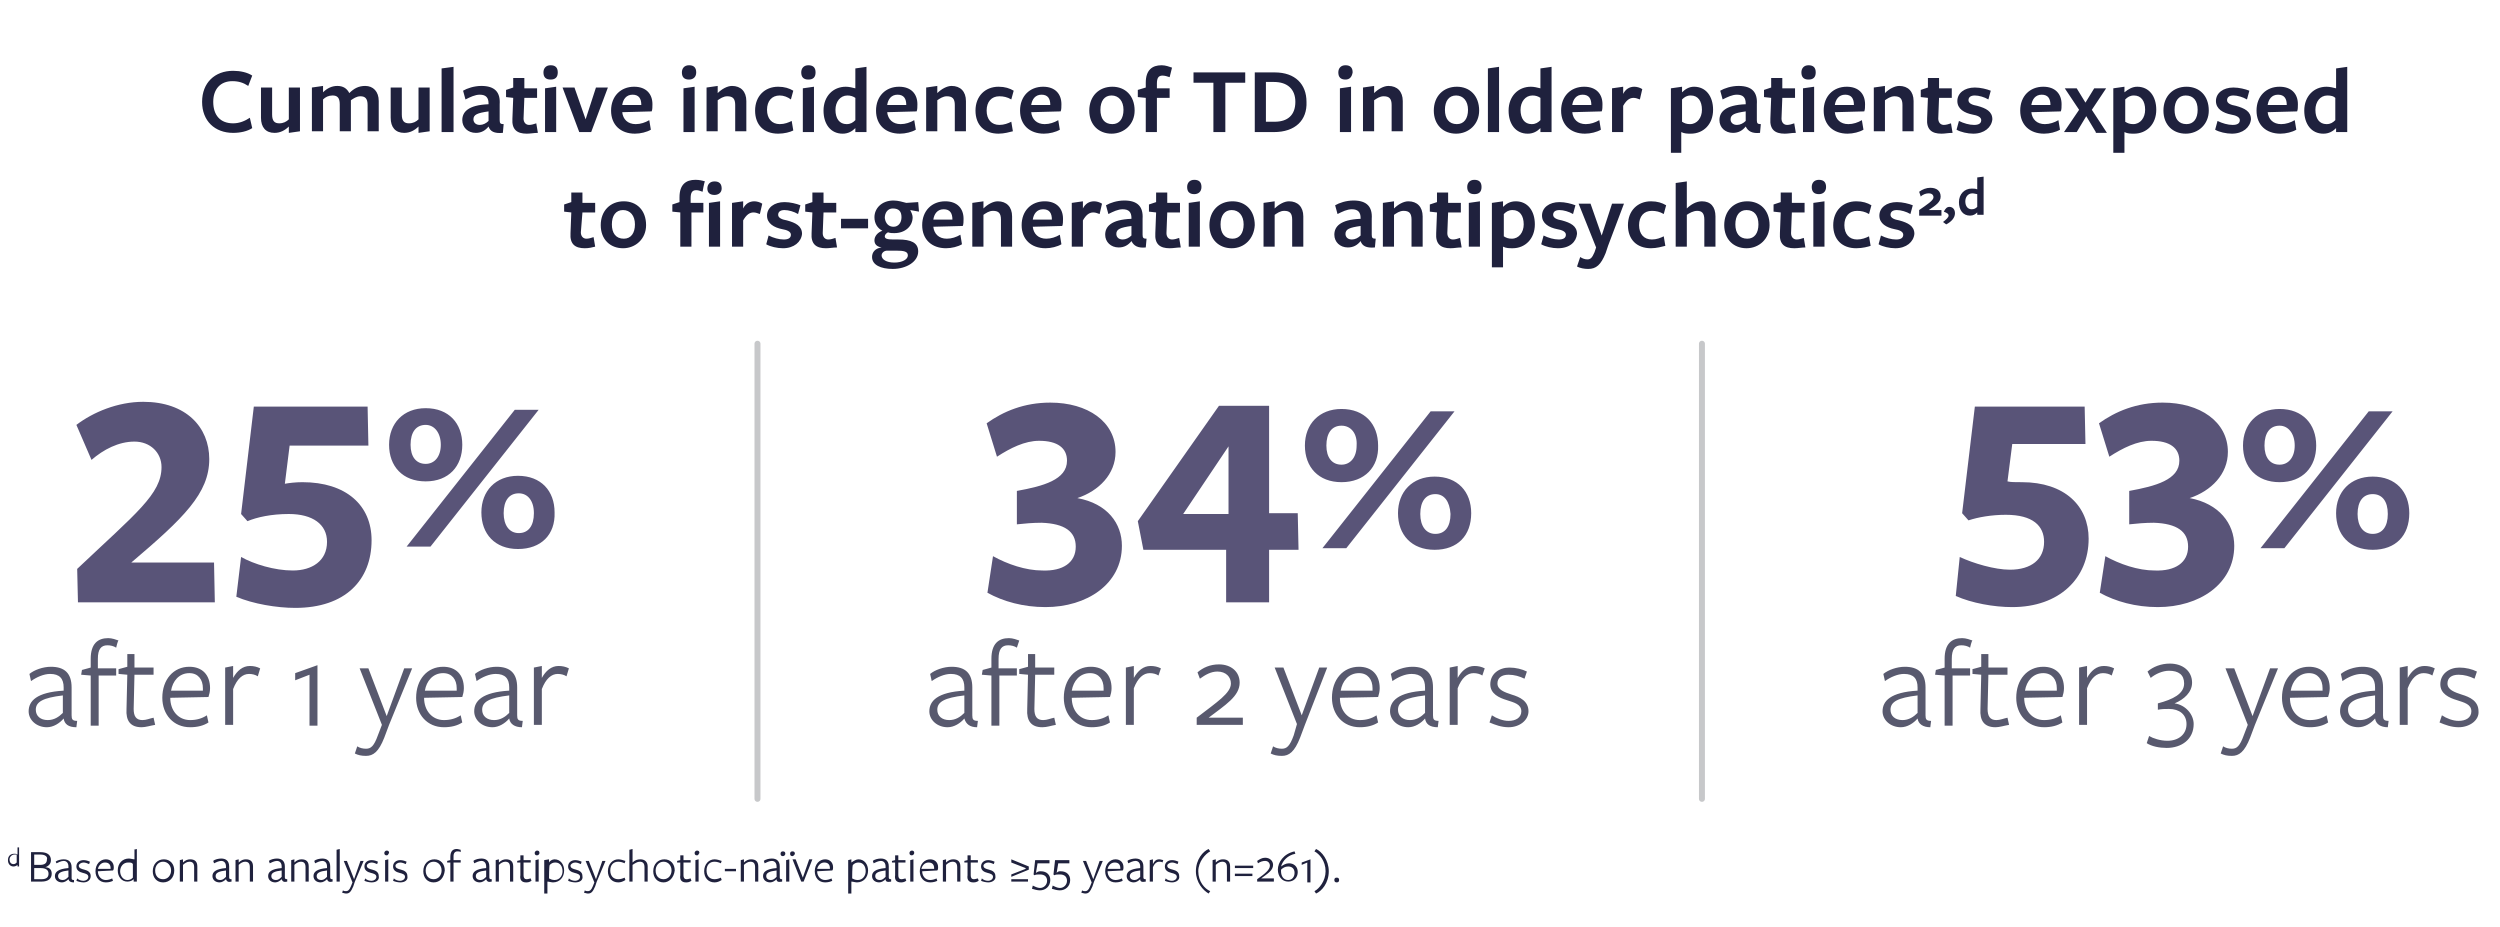 <svg id="Layer_1" xmlns="http://www.w3.org/2000/svg" viewBox="0 0 314.2 116.5"><style>.st0{fill:#58596e}.st1{fill:#595478}.st2{stroke:#c7c8ca;stroke-width:.75;stroke-linecap:round}.st2,.st3{fill:none}.st4{fill:#1f213d}</style><path class="st0" d="M8 90.3c-.5.6-1.3 1.1-2.1 1.1-1.3 0-2.3-.9-2.3-2 0-1.3 1-2.4 4.4-2.6v-.4c0-1.1-.5-1.7-1.7-1.7-.8 0-1.7.4-2.4.9l-.2-.9c.6-.5 1.7-.9 2.7-.9 1.7 0 2.6.8 2.6 2.6v3.5c0 .5.1.7.7.7l-.1.8c-1 0-1.5-.4-1.6-1.1zm-.1-2.9c-2.5.3-3.4.8-3.4 1.8 0 .8.6 1.3 1.5 1.3.8 0 1.4-.4 1.9-.9v-2.2zm6.7-6c-.3-.2-.7-.3-1.1-.3-.8 0-1.2.5-1.2 1.7V84h2.3v.9h-2.2v6.3h-1v-6.3l-1.2-.1.1-.6 1.1-.3v-1.1c0-1.9.9-2.6 2.2-2.6.5 0 1 .2 1.3.3-.1 0-.3.9-.3.9zm3.2 10c-1.4 0-2-.8-1.9-2.3l.1-4.3-1.1-.1v-.6l1.1-.3v-1.6h.9v1.7h2.4v.9h-2.4l-.1 4.3c0 .9.3 1.4 1.1 1.4.5 0 .9-.2 1.4-.3l.2.9c-.6.1-1.2.3-1.7.3zm3.6-3.7c0 1.6 1 2.8 2.5 2.8.8 0 1.5-.2 2.1-.6l.2.9c-.6.4-1.4.6-2.3.6-2.1 0-3.5-1.6-3.5-3.7 0-2.3 1.4-3.9 3.4-3.9 1.6 0 2.6 1 2.6 2.7 0 .4-.1.8-.2 1.1l-4.8.1zm4.1-.9v-.3c0-1.1-.6-1.9-1.7-1.9-1.3 0-2.1 1-2.3 2.2h4zm3.8 4.3h-1v-7.2l1-.2v1.5c.5-.9 1.2-1.5 2.1-1.5.5 0 .9.1 1.3.3l-.3 1c-.3-.2-.7-.3-1.1-.3-.8 0-1.5.6-2 1.9v4.5zm9.6-6.3l-1.8.7v-.9l2.8-1v7.6h-1v-6.4zm10 6.3l-.6 1.6c-.7 1.8-1.4 2.3-2.3 2.3-.6 0-1-.1-1.4-.3l.3-.9c.3.2.7.3 1.1.3.6 0 1-.3 1.5-1.7l.5-1.3-2.8-7.1h1.1l2.3 6 2.2-6h1l-2.9 7.1zm4.4-3.4c0 1.6 1 2.8 2.5 2.8.8 0 1.5-.2 2.1-.6l.2.9c-.6.4-1.4.6-2.3.6-2.1 0-3.5-1.6-3.5-3.7 0-2.3 1.4-3.9 3.4-3.9 1.6 0 2.6 1 2.6 2.7 0 .4-.1.8-.2 1.1l-4.8.1zm4.1-.9v-.3c0-1.1-.6-1.9-1.7-1.9-1.3 0-2.1 1-2.3 2.2h4zm6.6 3.5c-.5.6-1.3 1.1-2.1 1.1-1.3 0-2.3-.9-2.3-2 0-1.3 1-2.4 4.4-2.6v-.4c0-1.1-.5-1.7-1.7-1.7-.8 0-1.7.4-2.4.9l-.2-.9c.6-.5 1.7-.9 2.7-.9 1.7 0 2.6.8 2.6 2.6v3.5c0 .5.1.7.7.7l-.1.8c-.9 0-1.5-.4-1.6-1.1zm0-2.9c-2.5.3-3.4.8-3.4 1.8 0 .8.6 1.3 1.5 1.3.8 0 1.4-.4 1.9-.9v-2.2zm4.1 3.7h-1v-7.2l1-.2v1.5c.5-.9 1.2-1.5 2.1-1.5.5 0 .9.1 1.3.3l-.3 1c-.3-.2-.7-.3-1.1-.3-.8 0-1.5.6-2 1.9v4.5z"/><path class="st1" d="M141 68.6c0 4.8-4.4 7.7-9.6 7.7-2.8 0-5.3-.7-7.3-1.8l.7-4.6c1.8 1 4.1 1.8 6.2 1.8 2.6.1 4.2-1 4.2-3 0-1.9-1.4-2.9-4.3-3-1.1 0-2.2.1-3.1.2v-4.2c3.3-.6 6.3-1.4 6.3-3.8 0-1.6-1.2-2.5-3.5-2.5-1.8 0-3.6.9-5.3 2l-1.3-4.2c2.1-1.5 4.7-2.6 8-2.6 4.7 0 8.2 2.4 8.2 6.2 0 2.8-2.1 4.9-4.8 5.8 3.8.7 5.6 3.2 5.6 6zm18.5.5v6.6h-5.4v-6.6h-10.4l-.7-3.6L153.2 51h6.3v13.5h3.6l.1 4.6h-3.7zm-5.1-13l-5.7 8.5h5.7v-8.5zM168.6 60.6c-2.9 0-4.6-1.9-4.6-4.6s1.8-4.6 4.6-4.6c2.9 0 4.6 1.9 4.6 4.6.1 2.7-1.7 4.6-4.6 4.6zm.6 8.3h-3l13.6-17.2h3l-13.6 17.2zm-.6-15.4c-1.2 0-1.9.9-1.9 2.5 0 1.5.7 2.4 1.9 2.4 1.1 0 1.9-.9 1.9-2.4.1-1.5-.7-2.5-1.9-2.5zm11.7 15.6c-2.9 0-4.6-1.9-4.6-4.6 0-2.7 1.8-4.6 4.6-4.6 2.9 0 4.6 1.9 4.6 4.6 0 2.8-1.7 4.6-4.6 4.6zm.1-7c-1.2 0-1.9.9-1.9 2.5 0 1.5.7 2.5 1.9 2.5s1.9-.9 1.9-2.5c-.1-1.6-.8-2.5-1.9-2.5z"/><path class="st0" d="M121.2 90.3c-.5.6-1.3 1.1-2.1 1.1-1.3 0-2.3-.9-2.3-2 0-1.3 1-2.4 4.4-2.6v-.4c0-1.1-.5-1.7-1.7-1.7-.8 0-1.7.4-2.4.9l-.2-.9c.6-.5 1.7-.9 2.7-.9 1.7 0 2.6.8 2.6 2.6v3.5c0 .5.1.7.7.7l-.1.8c-.9 0-1.4-.4-1.6-1.1zm0-2.9c-2.5.3-3.4.8-3.4 1.8 0 .8.6 1.3 1.5 1.3.8 0 1.4-.4 1.9-.9v-2.2zm6.6-6c-.3-.2-.7-.3-1.1-.3-.8 0-1.2.5-1.2 1.7V84h2.3v.9h-2.2v6.3h-1v-6.3l-1.2-.1.1-.6 1.1-.3v-1.1c0-1.9.9-2.6 2.2-2.6.5 0 1 .2 1.3.3l-.3.9zm3.2 10c-1.4 0-2-.8-1.9-2.3l.1-4.3-1.1-.1v-.6l1.1-.3v-1.6h.9v1.7h2.4v.9h-2.4l-.1 4.3c0 .9.3 1.4 1.1 1.4.5 0 .9-.2 1.4-.3l.2.9c-.6.1-1.1.3-1.7.3zm3.7-3.7c0 1.6 1 2.8 2.5 2.8.8 0 1.5-.2 2.1-.6l.2.9c-.6.4-1.4.6-2.3.6-2.1 0-3.5-1.6-3.5-3.7 0-2.3 1.4-3.9 3.4-3.9 1.6 0 2.6 1 2.6 2.7 0 .4-.1.8-.2 1.1l-4.8.1zm4-.9v-.3c0-1.1-.6-1.9-1.7-1.9-1.3 0-2.1 1-2.3 2.2h4zm3.8 4.3h-1v-7.2l1-.2v1.5c.5-.9 1.2-1.5 2.1-1.5.5 0 .9.1 1.3.3l-.3.9c-.3-.2-.7-.3-1.1-.3-.8 0-1.5.6-2 1.9v4.6zm7.9 0v-.9c2.6-2 4.3-3.1 4.3-4.3 0-.8-.6-1.5-1.7-1.5-.8 0-1.5.4-2.2.9l-.3-.8c.7-.6 1.6-1 2.7-1 1.5 0 2.6.9 2.6 2.3 0 1.7-1.8 2.8-3.9 4.4h4.3v.9h-5.8zm13.6 0l-.6 1.6c-.7 1.8-1.4 2.3-2.3 2.3-.6 0-1-.1-1.4-.3l.3-.9c.3.2.7.3 1.1.3.6 0 1-.3 1.5-1.7l.4-1.4-2.8-7.1h1.1l2.3 6 2.2-6h1l-2.8 7.2zm4.4-3.4c0 1.6 1 2.8 2.5 2.8.8 0 1.5-.2 2.1-.6l.2.9c-.6.4-1.4.6-2.3.6-2.1 0-3.5-1.6-3.5-3.7 0-2.3 1.4-3.9 3.4-3.9 1.6 0 2.6 1 2.6 2.7 0 .4-.1.8-.2 1.1l-4.8.1zm4.1-.9v-.3c0-1.1-.6-1.9-1.7-1.9-1.3 0-2.1 1-2.3 2.2h4zm6.6 3.5c-.5.6-1.3 1.1-2.1 1.1-1.3 0-2.3-.9-2.3-2 0-1.3 1-2.4 4.4-2.6v-.4c0-1.1-.5-1.7-1.7-1.7-.8 0-1.7.4-2.4.9l-.2-.9c.6-.5 1.7-.9 2.7-.9 1.7 0 2.6.8 2.6 2.6v3.5c0 .5.1.7.7.7l-.1.8c-1 0-1.5-.4-1.6-1.1zm0-2.9c-2.5.3-3.4.8-3.4 1.8 0 .8.6 1.3 1.5 1.3.8 0 1.4-.4 1.9-.9v-2.2zm4.1 3.7h-1v-7.2l1-.2v1.5c.5-.9 1.2-1.5 2.1-1.5.5 0 .9.1 1.3.3l-.3.9c-.3-.2-.7-.3-1.1-.3-.8 0-1.5.6-2 1.9v4.6zm6.4.3c-.9 0-1.7-.3-2.4-.6l.3-.9c.6.4 1.4.7 2.1.7.9 0 1.6-.4 1.6-1.2 0-.9-.9-1.1-1.8-1.4-1-.3-2.1-.8-2.1-2 0-1.3 1.1-2.1 2.4-2.1.8 0 1.6.2 2.2.5l-.3.9c-.6-.3-1.3-.5-2-.5-.9 0-1.4.4-1.4 1.1 0 .8.9 1.1 1.8 1.4 1 .3 2.1.8 2.1 2.1 0 1.1-1.1 2-2.5 2z"/><path class="st1" d="M254.1 60.6c5.4 0 8.4 3 8.4 7.1 0 5-3.7 8.6-9.6 8.6-2.3 0-5.1-.5-7.1-1.4l.5-4.9c1.7.8 4.4 1.6 6.3 1.6 2.7 0 4.3-1.3 4.3-3.5 0-2-1.4-3.4-4.8-3.4-1.8 0-3.5.3-4.7.7l-.8-.9 1.6-13.4H262l.1 4.7h-9.2l-.6 4.7c.4.1.9.1 1.8.1zm26.7 8c0 4.8-4.4 7.7-9.6 7.7-2.8 0-5.3-.7-7.3-1.8l.7-4.6c1.8 1 4.1 1.8 6.2 1.8 2.6.1 4.2-1 4.2-3 0-1.9-1.4-2.9-4.3-3-1.1 0-2.2.1-3.1.2v-4.2c3.3-.6 6.3-1.4 6.3-3.8 0-1.6-1.2-2.5-3.5-2.5-1.8 0-3.6.9-5.3 2l-1.3-4.2c2.1-1.5 4.7-2.6 8-2.6 4.7 0 8.2 2.4 8.2 6.2 0 2.8-2.1 4.9-4.8 5.8 3.7.7 5.6 3.2 5.6 6zM286.5 60.6c-2.9 0-4.6-1.9-4.6-4.6s1.8-4.6 4.6-4.6c2.9 0 4.6 1.9 4.6 4.6 0 2.7-1.7 4.6-4.6 4.6zm.6 8.3h-3l13.6-17.2h3l-13.6 17.2zm-.6-15.4c-1.2 0-1.9.9-1.9 2.5 0 1.5.7 2.4 1.9 2.4 1.1 0 1.9-.9 1.9-2.4s-.8-2.5-1.9-2.5zm11.7 15.6c-2.9 0-4.6-1.9-4.6-4.6 0-2.7 1.8-4.6 4.6-4.6 2.9 0 4.6 1.9 4.6 4.6 0 2.8-1.7 4.6-4.6 4.6zm0-7c-1.2 0-1.9.9-1.9 2.5 0 1.5.7 2.5 1.9 2.5s1.9-.9 1.9-2.5-.7-2.5-1.9-2.5z"/><path class="st0" d="M241 90.3c-.5.6-1.3 1.1-2.1 1.1-1.3 0-2.3-.9-2.3-2 0-1.3 1-2.4 4.4-2.6v-.4c0-1.1-.5-1.7-1.7-1.7-.8 0-1.7.4-2.4.9l-.2-.9c.6-.5 1.7-.9 2.7-.9 1.7 0 2.6.8 2.6 2.6v3.5c0 .5.1.7.7.7l-.1.8c-.9 0-1.5-.4-1.6-1.1zm0-2.9c-2.5.3-3.4.8-3.4 1.8 0 .8.6 1.3 1.5 1.3.8 0 1.4-.4 1.9-.9v-2.2zm6.6-6c-.3-.2-.7-.3-1.1-.3-.8 0-1.2.5-1.2 1.7V84h2.3v.9h-2.2v6.3h-1v-6.3l-1.2-.1.1-.6 1.1-.3v-1.1c0-1.9.9-2.6 2.2-2.6.5 0 1 .2 1.3.3-.1 0-.3.9-.3.9zm3.2 10c-1.4 0-2-.8-1.9-2.3l.1-4.3-1.1-.1v-.6l1.1-.3v-1.6h.9v1.7h2.4v.9h-2.4l-.1 4.3c0 .9.3 1.4 1.1 1.4.5 0 .9-.2 1.4-.3l.2.9c-.6.1-1.2.3-1.7.3zm3.6-3.7c0 1.6 1 2.8 2.5 2.8.8 0 1.5-.2 2.1-.6l.2.9c-.6.4-1.4.6-2.3.6-2.1 0-3.5-1.6-3.5-3.7 0-2.3 1.4-3.9 3.4-3.9 1.6 0 2.6 1 2.6 2.7 0 .4-.1.8-.2 1.1l-4.8.1zm4.1-.9v-.3c0-1.1-.6-1.9-1.7-1.9-1.3 0-2.1 1-2.3 2.2h4zm3.8 4.3h-1v-7.2l1-.2v1.5c.5-.9 1.2-1.5 2.1-1.5.5 0 .9.1 1.3.3l-.3.9c-.3-.2-.7-.3-1.1-.3-.8 0-1.5.6-2 1.9v4.6zm13.4-.1c0 1.9-1.5 3-3.4 3-.9 0-1.9-.2-2.5-.6l.3-.9c.5.3 1.4.6 2.3.6 1.4 0 2.4-.8 2.4-2.1 0-1.2-.9-1.9-2.2-1.9-.5 0-.9 0-1.4.1v-.8c1.9-.5 3.3-1.2 3.3-2.5 0-1.1-.7-1.6-1.9-1.6-.8 0-1.7.4-2.3.9l-.4-.8c.7-.6 1.7-1 2.8-1 1.7 0 2.8 1 2.8 2.4 0 1.2-1 2.1-2.2 2.6 1.4.2 2.4 1.4 2.4 2.6zm7.7.1l-.6 1.6c-.7 1.8-1.4 2.3-2.3 2.3-.6 0-1-.1-1.4-.3l.3-.9c.3.2.7.3 1.1.3.6 0 1-.3 1.5-1.7l.5-1.3-2.8-7.1h1.1l2.3 6 2.2-6h1l-2.9 7.1zm4.4-3.4c0 1.6 1 2.8 2.5 2.8.8 0 1.5-.2 2.1-.6l.2.9c-.6.4-1.4.6-2.3.6-2.1 0-3.5-1.6-3.5-3.7 0-2.3 1.4-3.9 3.4-3.9 1.6 0 2.6 1 2.6 2.7 0 .4-.1.8-.2 1.1l-4.8.1zm4.1-.9v-.3c0-1.1-.6-1.9-1.7-1.9-1.3 0-2.1 1-2.3 2.2h4zm6.6 3.5c-.5.6-1.3 1.1-2.1 1.1-1.3 0-2.3-.9-2.3-2 0-1.3 1-2.4 4.4-2.6v-.4c0-1.1-.5-1.7-1.7-1.7-.8 0-1.7.4-2.4.9l-.2-.9c.6-.5 1.7-.9 2.7-.9 1.7 0 2.6.8 2.6 2.6v3.5c0 .5.1.7.7.7l-.1.8c-.9 0-1.5-.4-1.6-1.1zm0-2.9c-2.5.3-3.4.8-3.4 1.8 0 .8.6 1.3 1.5 1.3.8 0 1.4-.4 1.9-.9v-2.2zm4.1 3.7h-1v-7.2l1-.2v1.5c.5-.9 1.2-1.5 2.1-1.5.5 0 .9.1 1.3.3l-.3.9c-.3-.2-.7-.3-1.1-.3-.8 0-1.5.6-2 1.9v4.6zm6.4.3c-.9 0-1.7-.3-2.4-.6l.3-.9c.6.4 1.4.7 2.1.7.9 0 1.6-.4 1.6-1.2 0-.9-.9-1.1-1.8-1.4-1-.3-2.1-.8-2.1-2 0-1.3 1.1-2.1 2.4-2.1.8 0 1.6.2 2.2.5l-.3.9c-.6-.3-1.3-.5-2-.5-.9 0-1.4.4-1.4 1.1 0 .8.9 1.1 1.8 1.4 1 .3 2.1.8 2.1 2.1.1 1.1-1.1 2-2.5 2z"/><path class="st2" d="M213.9 43.2v57.2M95.2 43.2v57.2"/><path class="st1" d="M9.8 75.8l-.1-4.3c7.4-7 10.6-9.4 10.6-12.8 0-1.8-1.4-3.2-3.4-3.2s-3.9 1-5.4 2.3l-1.9-4.4c2.1-1.6 5.2-2.9 8.4-2.9 5.4 0 8.3 3.2 8.3 7.2 0 4.3-3.2 7.4-9.8 13h10.4l.1 5H9.8zM38 60.6c5.5 0 8.7 2.9 8.7 7.3 0 5-3.3 8.5-9.6 8.5-2.3 0-5.3-.5-7.4-1.4l.6-5c1.6.9 4.2 1.7 6.5 1.7 2.4 0 4.3-1.2 4.3-3.6 0-2.2-1.8-3.5-4.8-3.5-2.2 0-4 .4-5.2.9l-.8-.9 1.6-13.5h14.3l.1 4.9h-9.9l-.6 4.8c.5-.1 1.4-.2 2.2-.2zM53.5 60.5c-2.9 0-4.6-1.9-4.6-4.6 0-2.7 1.8-4.6 4.6-4.6 2.9 0 4.6 1.9 4.6 4.6 0 2.7-1.7 4.6-4.6 4.6zm.6 8.2h-3l13.6-17.2h3L54.1 68.7zm-.6-15.3c-1.2 0-1.9.9-1.9 2.5 0 1.5.7 2.4 1.9 2.4 1.1 0 1.9-.9 1.9-2.4s-.8-2.5-1.9-2.5zM65.1 69c-2.9 0-4.6-1.9-4.6-4.6 0-2.7 1.8-4.6 4.6-4.6 2.9 0 4.6 1.9 4.6 4.6.1 2.8-1.7 4.6-4.6 4.6zm.1-7c-1.2 0-1.9.9-1.9 2.5 0 1.5.7 2.5 1.9 2.5s1.9-.9 1.9-2.5-.8-2.5-1.9-2.5z"/><path class="st3" d="M.8 8.4h318.9v34.3H.8z"/><path class="st4" d="M31.2 10.8c-.6-.4-1.2-.6-2-.6-1.5 0-2.4 1-2.4 2.6 0 1.7.9 2.7 2.5 2.7.8 0 1.5-.3 2.1-.7l.3 1.3c-.6.4-1.5.6-2.4.6-2.3 0-3.9-1.5-3.9-3.9s1.6-3.9 3.9-3.9c.9 0 1.8.2 2.4.6l-.5 1.3zM34.2 11v3.4c0 .8.3 1.1.9 1.1.5 0 .9-.2 1.2-.5v-4h1.4v5.5l-1.4.2v-.8c-.5.5-1.1.8-1.8.8-1.1 0-1.7-.7-1.7-1.9V11h1.4zM46.2 16.6v-3.4c0-.8-.3-1.1-.9-1.1-.5 0-.9.3-1.2.5v3.9h-1.4v-3.4c0-.8-.3-1.1-.9-1.1-.5 0-.9.2-1.2.5v4h-1.4V11l1.4-.2v.8c.5-.5 1.1-.8 1.8-.8s1.2.3 1.5.9c.6-.6 1.2-.9 2-.9 1 0 1.7.7 1.7 1.9v3.8h-1.4zM50.5 11v3.4c0 .8.3 1.1.9 1.1.5 0 .9-.2 1.2-.5v-4H54v5.5l-1.4.2v-.8c-.5.5-1.1.8-1.8.8-1.1 0-1.7-.7-1.7-1.9V11h1.4zM55.5 16.6v-8l1.5-.2v8.2h-1.5zM61.4 15.9c-.4.5-.9.8-1.6.8-1 0-1.7-.7-1.7-1.6 0-1 .7-1.9 3.3-2V13c0-.7-.3-1.1-1.1-1.1-.6 0-1.2.3-1.8.6l-.3-1.1c.5-.3 1.4-.6 2.3-.6 1.7 0 2.4.8 2.3 2.3v2c0 .4.1.5.5.5l-.1 1.1c-1.1.1-1.6-.2-1.8-.8zm0-1.9c-1.4.2-1.9.4-1.9 1 0 .4.3.7.8.7.4 0 .8-.2 1.1-.5V14zM66.2 16.8c-1.2 0-1.9-.5-1.8-1.9l.1-2.6-.9-.1v-.9l.9-.3V9.8h1.4v1.3h1.6v1.2h-1.6l-.1 2.6c0 .5.3.8.7.8.3 0 .6-.1.9-.2l.2 1.2c-.5 0-.9.1-1.4.1zM69.2 10c-.6 0-.9-.3-.9-.9 0-.5.3-.9.9-.9.6 0 .9.3.9.9 0 .6-.3.9-.9.9zm-.7 6.6v-5.5l1.4-.2v5.7h-1.4zM74.3 16.6h-1.5L70.7 11h1.5l1.4 4 1.3-4h1.5l-2.1 5.6zM78.2 14.1c.1.9.7 1.5 1.7 1.5.6 0 1.2-.2 1.7-.5l.2 1.2c-.5.3-1.3.5-2 .5-1.8 0-3-1.1-3-2.9 0-1.8 1.2-3 2.9-3 1.5 0 2.3.9 2.3 2.2 0 .3 0 .7-.1.9-.1 0-3.7.1-3.7.1zm2.4-.9c0-.8-.3-1.3-1.1-1.3s-1.2.6-1.3 1.3h2.4zM86.6 10c-.6 0-.9-.3-.9-.9 0-.5.3-.9.9-.9.6 0 .9.3.9.9 0 .6-.4.9-.9.9zm-.7 6.6v-5.5l1.4-.2v5.7h-1.4zM92.4 16.6v-3.4c0-.8-.3-1.1-1-1.1-.5 0-.9.3-1.2.5v3.9h-1.4V11l1.4-.2v.9c.5-.5 1.2-.9 1.8-.9 1.1 0 1.8.7 1.8 1.9v3.8h-1.4zM97.8 16.8c-1.8 0-2.9-1.1-2.9-2.9 0-1.8 1.2-3 2.9-3 .8 0 1.4.2 1.9.5l-.3 1.1c-.4-.3-.9-.5-1.4-.5-1 0-1.6.7-1.6 1.8s.6 1.8 1.6 1.8c.6 0 1.1-.2 1.5-.4l.2 1.2c-.4.2-1.1.4-1.9.4zM101.6 10c-.6 0-.9-.3-.9-.9 0-.5.3-.9.9-.9.6 0 .9.3.9.9 0 .6-.3.9-.9.9zm-.7 6.6v-5.5l1.4-.2v5.7h-1.4zM107.5 8.6l1.4-.2v8.2h-1.4v-.5c-.4.4-.9.7-1.6.7-1.5 0-2.4-1.2-2.4-2.9 0-1.8 1.2-3 2.8-3 .4 0 .8.1 1.2.2V8.6zm-1 3.4c-.9 0-1.5.8-1.5 1.8 0 1.1.5 1.8 1.4 1.8.5 0 .8-.2 1.1-.5v-2.8c-.3-.2-.6-.3-1-.3zM111.5 14.1c.1.9.7 1.5 1.7 1.5.6 0 1.2-.2 1.7-.5l.2 1.2c-.5.3-1.3.5-2 .5-1.8 0-3-1.1-3-2.9 0-1.8 1.2-3 2.9-3 1.5 0 2.3.9 2.3 2.2 0 .3 0 .7-.1.9-.1 0-3.7.1-3.7.1zm2.4-.9c0-.8-.3-1.3-1.1-1.3s-1.2.6-1.3 1.3h2.4zM120 16.6v-3.4c0-.8-.3-1.1-1-1.1-.5 0-.9.3-1.2.5v3.9h-1.4V11l1.4-.2v.9c.5-.5 1.2-.9 1.8-.9 1.1 0 1.8.7 1.8 1.9v3.8H120zM125.5 16.8c-1.8 0-2.9-1.1-2.9-2.9 0-1.8 1.2-3 2.9-3 .8 0 1.4.2 1.9.5l-.3 1.1c-.5-.3-1-.4-1.5-.4-1 0-1.6.7-1.6 1.8s.6 1.8 1.6 1.8c.6 0 1.1-.2 1.5-.4l.2 1.2c-.4.1-1.1.3-1.8.3zM129.6 14.1c.1.9.7 1.5 1.7 1.5.6 0 1.2-.2 1.7-.5l.2 1.2c-.5.3-1.3.5-2 .5-1.8 0-3-1.1-3-2.9 0-1.8 1.2-3 2.9-3 1.5 0 2.3.9 2.3 2.2 0 .3 0 .7-.1.9-.1 0-3.7.1-3.7.1zm2.4-.9c0-.8-.3-1.3-1.1-1.3s-1.2.6-1.3 1.3h2.4zM139.7 16.8c-1.6 0-2.8-1.1-2.8-2.9 0-1.8 1.2-3 2.9-3 1.6 0 2.8 1.1 2.8 3 0 1.7-1.3 2.9-2.9 2.9zm0-4.8c-.9 0-1.4.7-1.4 1.8s.5 1.8 1.5 1.8c.9 0 1.4-.7 1.4-1.8s-.6-1.8-1.5-1.8zM147 9.7c-.3-.1-.6-.2-.9-.2-.5 0-.7.3-.7 1v.6h1.6v1.2h-1.6v4.3H144v-4.3l-1-.1v-.9l1-.3v-.6c0-1.6.8-2.2 2-2.2.5 0 1 .2 1.3.3l-.3 1.2zM154 10.4v6.2h-1.5v-6.2H150V9.1h6.5v1.3H154zM160.1 16.6h-2.4V9.1h2.5c2.6 0 4 1.5 4 3.7.1 2.3-1.4 3.8-4.1 3.8zm0-6.3h-1v5h1.1c1.6 0 2.6-.8 2.6-2.5 0-1.6-1-2.5-2.7-2.5zM169.1 10c-.6 0-.9-.3-.9-.9 0-.5.3-.9.9-.9.6 0 .9.3.9.9-.1.6-.4.9-.9.9zm-.7 6.6v-5.5l1.4-.2v5.7h-1.4zM174.9 16.6v-3.4c0-.8-.3-1.1-1-1.1-.5 0-.9.3-1.2.5v3.9h-1.4V11l1.4-.2v.9c.5-.5 1.2-.9 1.8-.9 1.1 0 1.8.7 1.8 1.9v3.8h-1.4zM183 16.8c-1.6 0-2.8-1.1-2.8-2.9 0-1.8 1.2-3 2.9-3 1.6 0 2.8 1.1 2.8 3 0 1.7-1.3 2.9-2.9 2.9zm0-4.8c-.9 0-1.4.7-1.4 1.8s.5 1.8 1.5 1.8c.9 0 1.4-.7 1.4-1.8s-.6-1.8-1.5-1.8zM187 16.6v-8l1.4-.2v8.2H187zM193.6 8.6l1.4-.2v8.2h-1.4v-.5c-.4.4-.9.7-1.6.7-1.5 0-2.4-1.2-2.4-2.9 0-1.8 1.2-3 2.8-3 .4 0 .8.1 1.2.2V8.6zm-1 3.4c-.9 0-1.5.8-1.5 1.8 0 1.1.5 1.8 1.4 1.8.5 0 .8-.2 1.1-.5v-2.8c-.3-.2-.6-.3-1-.3zM197.6 14.1c.1.9.7 1.5 1.7 1.5.6 0 1.2-.2 1.7-.5l.2 1.2c-.5.3-1.3.5-2 .5-1.8 0-3-1.1-3-2.9 0-1.8 1.2-3 2.9-3 1.5 0 2.3.9 2.3 2.2 0 .3 0 .7-.1.9-.1 0-3.7.1-3.7.1zm2.4-.9c0-.8-.3-1.3-1.1-1.3s-1.2.6-1.3 1.3h2.4zM204 16.6h-1.4v-5.5l1.4-.2v.9c.3-.6.8-.9 1.4-.9.3 0 .7.1 1 .3l-.3 1.3c-.3-.1-.5-.2-.8-.2-.5 0-.9.3-1.3 1v3.3zM212.9 10.9c1.5 0 2.4 1.2 2.4 2.9 0 1.8-1.2 3-2.8 3-.4 0-.8 0-1.2-.2v2.6H210v-8.1l1.4-.2v.7c.4-.4.9-.7 1.5-.7zm-1.5 4.4c.3.2.6.3 1 .3.9 0 1.5-.8 1.5-1.8 0-1.1-.5-1.8-1.4-1.8-.5 0-.8.2-1.1.5v2.8zM219.4 15.9c-.4.5-.9.8-1.6.8-1 0-1.7-.7-1.7-1.6 0-1 .7-1.9 3.3-2V13c0-.7-.3-1.1-1.1-1.1-.6 0-1.2.3-1.8.6l-.3-1.1c.5-.3 1.4-.6 2.3-.6 1.7 0 2.4.8 2.3 2.3v2c0 .4.1.5.5.5l-.1 1.1c-1 .1-1.5-.2-1.8-.8zm0-1.9c-1.4.2-1.9.4-1.9 1 0 .4.3.7.8.7.4 0 .8-.2 1.1-.5V14zM224.3 16.8c-1.2 0-1.9-.5-1.8-1.9l.1-2.6-.9-.1v-.9l.9-.3V9.8h1.4v1.3h1.6v1.2H224l-.1 2.6c0 .5.3.8.7.8.3 0 .6-.1.9-.2l.2 1.2c-.6 0-.9.1-1.4.1zM227.3 10c-.6 0-.9-.3-.9-.9 0-.5.3-.9.9-.9.6 0 .9.3.9.9 0 .6-.3.9-.9.9zm-.7 6.6v-5.5l1.4-.2v5.7h-1.4zM230.6 14.1c.1.9.7 1.5 1.7 1.5.6 0 1.2-.2 1.7-.5l.2 1.2c-.5.3-1.3.5-2 .5-1.8 0-3-1.1-3-2.9 0-1.8 1.2-3 2.9-3 1.5 0 2.3.9 2.3 2.2 0 .3 0 .7-.1.9-.1 0-3.7.1-3.7.1zm2.4-.9c0-.8-.3-1.3-1.1-1.3s-1.2.6-1.3 1.3h2.4zM239.1 16.6v-3.4c0-.8-.3-1.1-1-1.1-.5 0-.9.3-1.2.5v3.9h-1.4V11l1.4-.2v.9c.5-.5 1.2-.9 1.8-.9 1.1 0 1.8.7 1.8 1.9v3.8h-1.4zM244 16.8c-1.2 0-1.9-.5-1.8-1.9l.1-2.6-.9-.1v-.9l.9-.3V9.8h1.4v1.3h1.6v1.2h-1.6l-.1 2.6c0 .5.3.8.7.8.3 0 .6-.1.9-.2l.2 1.2c-.6 0-.9.1-1.4.1zM248 16.8c-.7 0-1.6-.2-2.1-.5l.3-1.1c.6.3 1.3.5 1.9.5.6 0 .9-.2.9-.6 0-.4-.5-.6-1.1-.7-1-.2-1.9-.7-1.9-1.7s.9-1.7 2.2-1.7c.7 0 1.5.2 2 .4l-.3 1.1c-.5-.3-1.2-.5-1.7-.5s-.8.2-.8.6c0 .4.5.6 1.1.7 1.1.3 1.9.7 1.9 1.7-.1 1-1 1.8-2.4 1.8zM255.3 14.1c.1.9.7 1.5 1.7 1.5.6 0 1.2-.2 1.7-.5l.2 1.2c-.5.3-1.3.5-2 .5-1.8 0-3-1.1-3-2.9 0-1.8 1.2-3 2.9-3 1.5 0 2.3.9 2.3 2.2 0 .3 0 .7-.1.9-.1 0-3.7.1-3.7.1zm2.4-.9c0-.8-.3-1.3-1.1-1.3s-1.2.6-1.3 1.3h2.4zM263.4 16.6l-1.2-2-1.2 2h-1.6l1.9-2.8-1.8-2.7h1.5l1.1 1.8 1.1-1.8h1.5l-1.8 2.7 1.9 2.9h-1.4zM268.6 10.9c1.5 0 2.4 1.2 2.4 2.9 0 1.8-1.2 3-2.8 3-.4 0-.8 0-1.2-.2v2.6h-1.4v-8.1l1.4-.2v.7c.5-.4 1-.7 1.6-.7zm-1.5 4.4c.3.2.6.3 1 .3.9 0 1.5-.8 1.5-1.8 0-1.1-.5-1.8-1.4-1.8-.5 0-.8.2-1.1.5v2.8zM274.7 16.8c-1.6 0-2.8-1.1-2.8-2.9 0-1.8 1.2-3 2.9-3 1.6 0 2.8 1.1 2.8 3 0 1.7-1.3 2.9-2.9 2.9zm0-4.8c-.9 0-1.4.7-1.4 1.8s.5 1.8 1.5 1.8c.9 0 1.4-.7 1.4-1.8s-.5-1.8-1.5-1.8zM280.5 16.8c-.7 0-1.6-.2-2.1-.5l.3-1.1c.6.3 1.3.5 1.9.5.6 0 .9-.2.9-.6 0-.4-.5-.6-1.1-.7-1-.2-1.9-.7-1.9-1.7s.9-1.7 2.2-1.7c.7 0 1.5.2 2 .4l-.3 1.1c-.5-.3-1.2-.5-1.7-.5s-.8.2-.8.6c0 .4.5.6 1.1.7 1.1.3 1.9.7 1.9 1.7-.1 1-1 1.8-2.4 1.8zM285 14.1c.1.9.7 1.5 1.7 1.5.6 0 1.2-.2 1.7-.5l.2 1.2c-.5.3-1.3.5-2 .5-1.8 0-3-1.1-3-2.9 0-1.8 1.2-3 2.9-3 1.5 0 2.3.9 2.3 2.2 0 .3 0 .7-.1.9-.1 0-3.7.1-3.7.1zm2.4-.9c0-.8-.3-1.3-1.1-1.3s-1.2.6-1.3 1.3h2.4zM293.6 8.6l1.4-.2v8.2h-1.4v-.5c-.4.4-.9.7-1.6.7-1.5 0-2.4-1.2-2.4-2.9 0-1.8 1.2-3 2.8-3 .4 0 .8.1 1.2.2V8.6zm-1.1 3.4c-.9 0-1.5.8-1.5 1.8 0 1.1.5 1.8 1.4 1.8.5 0 .8-.2 1.1-.5v-2.8c-.2-.2-.5-.3-1-.3zM73.5 31.2c-1.2 0-1.9-.5-1.8-1.9l.1-2.6-.9-.1v-.9l.9-.3v-1.2h1.4v1.3h1.6v1.2h-1.6l-.2 2.5c0 .5.3.8.7.8.3 0 .6-.1.9-.2l.2 1.2c-.4.1-.8.2-1.3.2zM78.3 31.2c-1.6 0-2.8-1.1-2.8-2.9 0-1.8 1.2-3 2.9-3 1.6 0 2.8 1.1 2.8 3 0 1.7-1.3 2.9-2.9 2.9zm0-4.8c-.9 0-1.4.7-1.4 1.8s.5 1.8 1.5 1.8c.9 0 1.4-.7 1.4-1.8s-.6-1.8-1.5-1.8zM88.3 24.1c-.3-.1-.5-.2-.8-.2-.5 0-.7.3-.7 1v.6h1.6v1.2h-1.5V31h-1.4v-4.3l-1-.1v-.9l.9-.3v-.6c0-1.6.8-2.2 2-2.2.5 0 .9.1 1.2.2-.1.1-.3 1.3-.3 1.3zm1.5.4c-.6 0-.9-.3-.9-.8s.3-.9.9-.9.9.3.9.9c0 .5-.4.8-.9.8zm-.7 6.5v-5.5l1.4-.2V31h-1.4zM93.4 31H92v-5.5l1.4-.2v.9c.3-.6.8-.9 1.4-.9.3 0 .7.1 1 .3l-.3 1.3c-.3-.1-.5-.2-.8-.2-.5 0-.9.3-1.3 1V31zM98.4 31.2c-.7 0-1.6-.2-2.1-.5l.3-1.1c.6.3 1.3.5 1.9.5.6 0 .9-.2.9-.6 0-.4-.5-.6-1.1-.7-1-.2-1.9-.7-1.9-1.7s.9-1.7 2.2-1.7c.7 0 1.5.2 2 .4l-.3 1.1c-.5-.3-1.2-.5-1.7-.5s-.8.2-.8.6c0 .4.5.6 1.1.7 1.1.3 1.9.7 1.9 1.7-.1 1-1 1.8-2.4 1.8zM103.8 31.2c-1.2 0-1.9-.5-1.8-1.9l.1-2.6-.9-.1v-.9l.9-.3v-1.2h1.4v1.3h1.6v1.2h-1.6l-.1 2.6c0 .5.3.8.7.8.3 0 .6-.1.9-.2l.2 1.2c-.5 0-.9.1-1.4.1zM105.7 28.7v-1.2h3.4v1.2h-3.4zM109.9 30.2c0-.5.4-1 1-1.2-.6-.3-1-.9-1-1.7 0-1.1.9-2.1 2.4-2.1.6 0 1.2.2 1.6.3l1.5-.1.1 1.2-1.1-.2c.1.2.3.6.3.9 0 1.1-.9 2-2.3 2-.3 0-.5 0-.8-.1-.2.1-.4.3-.4.5 0 .3.3.4 1.1.4h.6c1.6 0 2.5.4 2.5 1.5 0 1.3-1.5 2.2-3.2 2.2-1.5 0-2.6-.5-2.6-1.5 0-.6.4-1.1 1.2-1.2-.6-.1-.9-.4-.9-.9zm.9 1.9c0 .5.6.9 1.6.9s1.7-.4 1.7-.9-.5-.6-1.5-.6h-1.1c-.4 0-.7.3-.7.6zm1.5-3.6c.6 0 1-.5 1-1.2s-.3-1.1-1.1-1.1c-.6 0-1 .5-1 1.2.1.7.5 1.1 1.1 1.1zM117.3 28.5c.1.9.7 1.5 1.7 1.5.6 0 1.2-.2 1.7-.5l.2 1.2c-.5.3-1.3.5-2 .5-1.8 0-3-1.1-3-2.9 0-1.8 1.2-3 2.9-3 1.5 0 2.3.9 2.3 2.2 0 .3 0 .7-.1.9-.1 0-3.7.1-3.7.1zm2.4-.9c0-.8-.3-1.3-1.1-1.3s-1.2.6-1.3 1.3h2.4zM125.8 31v-3.4c0-.8-.3-1.1-1-1.1-.5 0-.9.3-1.2.5v4h-1.4v-5.5l1.4-.2v.9c.5-.5 1.2-.9 1.8-.9 1.1 0 1.8.7 1.8 1.9V31h-1.4zM129.8 28.5c.1.9.7 1.5 1.7 1.5.6 0 1.2-.2 1.7-.5l.2 1.2c-.5.3-1.3.5-2 .5-1.8 0-3-1.1-3-2.9 0-1.8 1.2-3 2.9-3 1.5 0 2.3.9 2.3 2.2 0 .3 0 .7-.1.9-.1 0-3.7.1-3.7.1zm2.4-.9c0-.8-.3-1.3-1.1-1.3s-1.2.6-1.3 1.3h2.4zM136.1 31h-1.4v-5.5l1.4-.2v.9c.3-.6.8-.9 1.4-.9.3 0 .7.1 1 .3l-.3 1.3c-.3-.1-.5-.2-.8-.2-.5 0-.9.3-1.3 1V31zM142.2 30.3c-.4.5-.9.8-1.6.8-1 0-1.7-.7-1.7-1.6 0-1 .7-1.9 3.3-2v-.1c0-.7-.3-1.1-1.1-1.1-.6 0-1.2.3-1.8.6l-.3-1.1c.5-.3 1.4-.6 2.3-.6 1.7 0 2.4.8 2.3 2.3v2c0 .4.1.5.5.5l-.1 1.1c-1 .1-1.5-.2-1.8-.8zm0-1.9c-1.4.2-1.9.4-1.9 1 0 .4.3.7.8.7.4 0 .8-.2 1.1-.5v-1.2zM147 31.2c-1.2 0-1.9-.5-1.8-1.9l.1-2.6-.9-.1v-.9l.9-.3v-1.2h1.4v1.3h1.6v1.2h-1.6l-.1 2.6c0 .5.3.8.7.8.3 0 .6-.1.9-.2l.2 1.2c-.5 0-.9.1-1.4.1zM150.1 24.4c-.6 0-.9-.3-.9-.9 0-.5.3-.9.9-.9.6 0 .9.3.9.9 0 .6-.4.9-.9.9zm-.7 6.6v-5.5l1.4-.2V31h-1.4zM154.8 31.2c-1.6 0-2.8-1.1-2.8-2.9 0-1.8 1.2-3 2.9-3 1.6 0 2.8 1.1 2.8 3-.1 1.7-1.3 2.9-2.9 2.9zm0-4.8c-.9 0-1.4.7-1.4 1.8s.5 1.8 1.5 1.8c.9 0 1.4-.7 1.4-1.8s-.6-1.8-1.5-1.8zM162.4 31v-3.4c0-.8-.3-1.1-1-1.1-.5 0-.9.3-1.2.5v4h-1.4v-5.5l1.4-.2v.9c.5-.5 1.2-.9 1.8-.9 1.1 0 1.8.7 1.8 1.9V31h-1.4zM171 30.3c-.4.5-.9.8-1.6.8-1 0-1.7-.7-1.7-1.6 0-1 .7-1.9 3.3-2v-.1c0-.7-.3-1.1-1.1-1.1-.6 0-1.2.3-1.8.6l-.3-1.1c.5-.3 1.4-.6 2.3-.6 1.7 0 2.4.8 2.3 2.3v2c0 .4.1.5.5.5l-.1 1.1c-1.1.1-1.6-.2-1.8-.8zm0-1.9c-1.4.2-1.9.4-1.9 1 0 .4.3.7.8.7.4 0 .8-.2 1.1-.5v-1.2zM177.4 31v-3.4c0-.8-.3-1.1-1-1.1-.5 0-.9.3-1.2.5v4h-1.4v-5.5l1.4-.2v.9c.5-.5 1.2-.9 1.8-.9 1.1 0 1.8.7 1.8 1.9V31h-1.4zM182.3 31.2c-1.2 0-1.9-.5-1.8-1.9l.1-2.6-.9-.1v-.9l.9-.3v-1.2h1.4v1.3h1.6v1.2H182l-.1 2.6c0 .5.3.8.7.8.3 0 .6-.1.9-.2l.2 1.2c-.6 0-.9.1-1.4.1zM185.3 24.4c-.6 0-.9-.3-.9-.9 0-.5.3-.9.9-.9.6 0 .9.3.9.9 0 .6-.3.9-.9.9zm-.7 6.6v-5.5l1.4-.2V31h-1.4zM190.5 25.3c1.5 0 2.4 1.2 2.4 2.9 0 1.8-1.2 3-2.8 3-.4 0-.8 0-1.2-.2v2.6h-1.4v-8.1l1.4-.2v.7c.4-.4.9-.7 1.6-.7zm-1.5 4.4c.3.2.6.3 1 .3.9 0 1.5-.8 1.5-1.8 0-1.1-.5-1.8-1.4-1.8-.5 0-.8.2-1.1.5v2.8zM195.8 31.2c-.7 0-1.6-.2-2.1-.5l.3-1.1c.6.3 1.3.5 1.9.5.6 0 .9-.2.9-.6 0-.4-.5-.6-1.1-.7-1-.2-1.9-.7-1.9-1.7s.9-1.7 2.2-1.7c.7 0 1.5.2 2 .4l-.3 1.1c-.5-.3-1.2-.5-1.7-.5s-.8.2-.8.6c0 .4.5.6 1.1.7 1.1.3 1.9.7 1.9 1.7-.1 1-.9 1.8-2.4 1.8zM202.1 30.9l-.3.9c-.6 1.5-1.2 2-2.2 2-.5 0-1-.1-1.4-.3l.4-1.2c.3.2.6.3.9.3.4 0 .6-.2.9-.9l.2-.6-2.2-5.5h1.5l1.4 4 1.3-4h1.5l-2 5.3zM207.5 31.2c-1.8 0-2.9-1.1-2.9-2.9 0-1.8 1.2-3 2.9-3 .8 0 1.4.2 1.9.5l-.3 1.1c-.5-.3-1-.4-1.5-.4-1 0-1.6.7-1.6 1.8s.6 1.8 1.6 1.8c.6 0 1.1-.2 1.5-.4l.2 1.2c-.4.1-1.1.3-1.8.3zM214.2 31v-3.4c0-.8-.3-1.1-.9-1.1-.5 0-1 .3-1.3.5v4h-1.4v-8l1.4-.2v3.4c.5-.5 1.2-.9 1.9-.9 1.1 0 1.7.7 1.7 1.9V31h-1.4zM219.5 31.2c-1.6 0-2.8-1.1-2.8-2.9 0-1.8 1.2-3 2.9-3 1.6 0 2.8 1.1 2.8 3 0 1.7-1.3 2.9-2.9 2.9zm0-4.8c-.9 0-1.4.7-1.4 1.8s.5 1.8 1.5 1.8c.9 0 1.4-.7 1.4-1.8s-.5-1.8-1.5-1.8zM225.5 31.2c-1.2 0-1.9-.5-1.8-1.9l.1-2.6-.9-.1v-.9l.9-.3v-1.2h1.4v1.3h1.6v1.2h-1.6l-.1 2.6c0 .5.3.8.7.8.3 0 .6-.1.9-.2l.2 1.2c-.5 0-.9.1-1.4.1zM228.6 24.4c-.6 0-.9-.3-.9-.9 0-.5.3-.9.9-.9.6 0 .9.3.9.9 0 .6-.4.9-.9.9zm-.7 6.6v-5.5l1.4-.2V31h-1.4zM233.3 31.2c-1.8 0-2.9-1.1-2.9-2.9 0-1.8 1.2-3 2.9-3 .8 0 1.4.2 1.9.5l-.3 1.1c-.5-.3-1-.4-1.5-.4-1 0-1.6.7-1.6 1.8s.6 1.8 1.6 1.8c.6 0 1.1-.2 1.5-.4l.2 1.2c-.3.1-1 .3-1.8.3zM238.2 31.2c-.7 0-1.6-.2-2.1-.5l.3-1.1c.6.3 1.3.5 1.9.5.6 0 .9-.2.9-.6 0-.4-.5-.6-1.1-.7-1-.2-1.9-.7-1.9-1.7s.9-1.7 2.2-1.7c.7 0 1.5.2 2 .4l-.3 1.1c-.5-.3-1.2-.5-1.7-.5s-.8.2-.8.6c0 .4.5.6 1.1.7 1.1.3 1.9.7 1.9 1.7-.1 1-1 1.8-2.4 1.8zM241.2 27v-.6c1-.7 1.8-1.2 1.8-1.6 0-.3-.2-.5-.6-.5-.3 0-.7.1-1 .4l-.2-.6c.4-.3.9-.5 1.4-.5.8 0 1.3.4 1.3 1.1 0 .7-.6 1.1-1.5 1.7h1.6v.7h-2.8zM245 26c.4 0 .7.3.7.8 0 .6-.5 1.1-1.1 1.4l-.4-.3c.4-.3.7-.6.7-.8 0-.2-.1-.3-.6-.5.2-.4.4-.6.7-.6zM248.5 22.3l.8-.1V27h-.8v-.3c-.2.2-.5.4-.9.4-.9 0-1.4-.7-1.4-1.7s.7-1.7 1.6-1.7c.2 0 .5 0 .7.1v-1.5zm-.6 2c-.6 0-.9.5-.9 1 0 .6.3 1 .8 1 .3 0 .5-.1.7-.3v-1.6c-.1 0-.4-.1-.6-.1z"/><g><path class="st3" d="M.8 106.7h318.9v12.2H.8z"/><path class="st4" d="M2.2 106.5h.2v2.4h-.2v-.2c-.1.1-.3.2-.5.2-.4 0-.7-.3-.7-.8s.3-.8.8-.8c.1 0 .3 0 .4.1v-.9zm-.4.9c-.3 0-.6.3-.6.6 0 .4.2.6.5.6.2 0 .3-.1.4-.2v-1h-.3zM6.5 109.8c0 .6-.4 1-1.3 1H3.9v-3.7h1.2c.9 0 1.3.4 1.3 1 0 .4-.2.7-.7.9.5 0 .8.3.8.8zm-1.4-2.4h-.8v1.3H5c.6 0 .9-.2.9-.7.1-.3-.2-.6-.8-.6zm0 1.7h-.8v1.4h.9c.7 0 .9-.3.9-.7 0-.5-.4-.7-1-.7zM8.6 110.5c-.2.2-.5.4-.8.4-.5 0-.9-.3-.9-.8s.4-.9 1.7-1v-.2c0-.4-.2-.7-.6-.7-.3 0-.7.2-.9.3l-.1-.2c.2-.2.7-.3 1-.3.6 0 1 .3 1 1v1.3c0 .2 0 .3.3.3v.3c-.4 0-.6-.1-.7-.4zm0-1.1c-.9.1-1.3.3-1.3.7 0 .3.2.5.6.5.3 0 .5-.2.7-.4v-.8zM10.5 110.9c-.3 0-.7-.1-.9-.2l.1-.3c.2.2.5.3.8.3.3 0 .6-.2.6-.5s-.3-.4-.7-.5c-.4-.1-.8-.3-.8-.8s.4-.8.9-.8c.3 0 .6.1.8.2l-.1.3c-.2-.1-.5-.2-.7-.2-.3 0-.6.2-.6.4 0 .3.3.4.7.5.4.1.8.3.8.8s-.4.8-.9.8zM12.3 109.5c0 .6.4 1.1 1 1.1.3 0 .6-.1.8-.2l.1.3c-.2.1-.5.2-.9.2-.8 0-1.3-.6-1.3-1.4 0-.9.6-1.5 1.3-1.5.6 0 1 .4 1 1 0 .1 0 .3-.1.4l-1.9.1zm1.6-.3v-.1c0-.4-.2-.7-.7-.7-.5 0-.8.4-.9.8h1.6zM16.8 106.8l.4-.1v4.1h-.4v-.3c-.2.2-.5.3-.8.3-.7 0-1.2-.6-1.2-1.4 0-.9.6-1.5 1.4-1.5.2 0 .5.1.7.1v-1.2zm-.7 1.6c-.6 0-1 .5-1 1.1 0 .6.4 1.1.9 1.1.3 0 .5-.1.7-.3v-1.7c-.1-.2-.3-.2-.6-.2zM20.5 110.9c-.8 0-1.3-.6-1.3-1.4 0-.9.6-1.5 1.4-1.5s1.3.6 1.3 1.4c0 .9-.6 1.5-1.4 1.5zm0-2.6c-.6 0-1 .5-1 1.1 0 .7.4 1.1 1 1.1s1-.5 1-1.1c0-.6-.4-1.1-1-1.1zM24.4 110.8V109c0-.5-.2-.7-.6-.7-.3 0-.6.2-.8.4v2.1h-.4v-2.7l.4-.1v.4c.3-.3.6-.4.9-.4.6 0 .9.3.9.9v1.9h-.4zM28.4 110.5c-.2.2-.5.4-.8.4-.5 0-.9-.3-.9-.8s.4-.9 1.7-1v-.2c0-.4-.2-.7-.6-.7-.3 0-.7.2-.9.3l-.1-.3c.2-.2.7-.3 1-.3.6 0 1 .3 1 1v1.3c0 .2 0 .3.3.3v.3c-.4.1-.6 0-.7-.3zm0-1.1c-.9.1-1.3.3-1.3.7 0 .3.2.5.6.5.3 0 .5-.2.7-.4v-.8zM31.4 110.8V109c0-.5-.2-.7-.6-.7-.3 0-.6.2-.8.4v2.1h-.4v-2.7l.4-.1v.4c.3-.3.6-.4.9-.4.6 0 .9.3.9.9v1.9h-.4zM35.4 110.5c-.2.2-.5.4-.8.4-.5 0-.9-.3-.9-.8s.4-.9 1.7-1v-.2c0-.4-.2-.7-.6-.7-.3 0-.7.2-.9.3l-.1-.3c.2-.2.7-.3 1-.3.6 0 1 .3 1 1v1.3c0 .2 0 .3.3.3v.3c-.4.1-.6 0-.7-.3zm0-1.1c-.9.1-1.3.3-1.3.7 0 .3.2.5.6.5.3 0 .5-.2.7-.4v-.8zM38.4 110.8V109c0-.5-.2-.7-.6-.7-.3 0-.6.2-.8.4v2.1h-.4v-2.7l.4-.1v.4c.3-.3.6-.4.9-.4.6 0 .9.3.9.9v1.9h-.4zM41.1 110.5c-.2.2-.5.4-.8.4-.5 0-.9-.3-.9-.8s.4-.9 1.7-1v-.2c0-.4-.2-.7-.6-.7-.3 0-.7.2-.9.3l-.1-.3c.2-.2.7-.3 1-.3.6 0 1 .3 1 1v1.3c0 .2 0 .3.3.3v.3c-.4.1-.6 0-.7-.3zm0-1.1c-.9.1-1.3.3-1.3.7 0 .3.2.5.6.5.3 0 .5-.2.7-.4v-.8zM42.3 110.8v-4l.4-.1v4.1h-.4zM44.6 110.8l-.2.6c-.3.7-.5.9-.9.9-.2 0-.4-.1-.5-.1l.1-.3c.1.1.3.1.4.1.2 0 .4-.1.6-.6l.2-.5-1.1-2.7h.4l.9 2.3.8-2.3h.4l-1.1 2.6zM46.7 110.9c-.3 0-.7-.1-.9-.2l.1-.3c.2.2.5.3.8.3.3 0 .6-.2.6-.5s-.3-.4-.7-.5c-.4-.1-.8-.3-.8-.8s.4-.8.9-.8c.3 0 .6.1.8.2l-.1.3c-.2-.1-.5-.2-.7-.2-.3 0-.6.2-.6.4 0 .3.3.4.7.5.4.1.8.3.8.8.1.5-.3.8-.9.8zM48.6 107.5c-.2 0-.3-.1-.3-.3 0-.1.1-.3.3-.3s.3.1.3.3c-.1.1-.1.3-.3.3zm-.2 3.3v-2.7l.4-.1v2.8h-.4zM50.3 110.9c-.3 0-.7-.1-.9-.2l.1-.3c.2.2.5.3.8.3.3 0 .6-.2.6-.5s-.3-.4-.7-.5c-.4-.1-.8-.3-.8-.8s.4-.8.9-.8c.3 0 .6.1.8.2l-.1.3c-.2-.1-.5-.2-.7-.2-.3 0-.6.2-.6.4 0 .3.3.4.7.5.4.1.8.3.8.8.1.5-.3.8-.9.8zM54.5 110.9c-.8 0-1.3-.6-1.3-1.4 0-.9.6-1.5 1.4-1.5s1.3.6 1.3 1.4c-.1.9-.6 1.5-1.4 1.5zm0-2.6c-.6 0-1 .5-1 1.1 0 .7.4 1.1 1 1.1s1-.5 1-1.1c0-.6-.4-1.1-1-1.1zM57.9 107.1c-.1-.1-.3-.1-.4-.1-.3 0-.5.2-.5.6v.5h.9v.3H57v2.4h-.4v-2.4h-.4v-.2l.4-.1v-.4c0-.7.3-1 .8-1 .2 0 .4.1.5.1v.3zM61.1 110.5c-.2.2-.5.4-.8.4-.5 0-.9-.3-.9-.8s.4-.9 1.7-1v-.2c0-.4-.2-.7-.6-.7-.3 0-.7.2-.9.3l-.1-.3c.2-.2.7-.3 1-.3.6 0 1 .3 1 1v1.3c0 .2 0 .3.3.3v.3c-.4.1-.6 0-.7-.3zm0-1.1c-.9.1-1.3.3-1.3.7 0 .3.2.5.6.5.3 0 .5-.2.7-.4v-.8zM64.1 110.8V109c0-.5-.2-.7-.6-.7-.3 0-.6.2-.8.4v2.1h-.4v-2.7l.4-.1v.4c.3-.3.6-.4.9-.4.6 0 .9.3.9.9v1.9h-.4zM66.1 110.9c-.5 0-.8-.3-.7-.9v-1.6H65v-.2l.4-.1v-.6h.4v.6h.9v.3h-.9v1.6c0 .3.1.5.4.5.2 0 .4-.1.5-.1l.1.3c-.3.2-.5.2-.7.2zM67.5 107.5c-.2 0-.3-.1-.3-.3 0-.1.1-.3.3-.3s.3.1.3.3c0 .1-.1.3-.3.3zm-.2 3.3v-2.7l.4-.1v2.8h-.4zM69.7 108c.7 0 1.2.6 1.2 1.4 0 .9-.6 1.5-1.4 1.5-.2 0-.5-.1-.7-.1v1.5h-.4v-4.2l.6-.1v.4c.1-.2.4-.4.7-.4zm-.7 2.4c.2.1.4.2.7.2.6 0 1-.5 1-1.1 0-.6-.3-1.1-.9-1.1-.3 0-.5.1-.7.3-.1 0-.1 1.7-.1 1.7zM72.3 110.9c-.3 0-.7-.1-.9-.2l.1-.3c.2.2.5.3.8.3.3 0 .6-.2.6-.5s-.3-.4-.7-.5c-.4-.1-.8-.3-.8-.8s.4-.8.9-.8c.3 0 .6.1.8.2l-.1.3c-.2-.1-.5-.2-.7-.2-.3 0-.6.2-.6.4 0 .3.3.4.7.5.4.1.8.3.8.8.1.5-.3.8-.9.8zM75 110.8l-.2.6c-.3.7-.5.9-.9.9-.2 0-.4-.1-.5-.1l.1-.3c.1.1.3.1.4.1.2 0 .4-.1.6-.6l.2-.5-1.1-2.7h.4l.9 2.3.8-2.3h.4l-1.1 2.6zM77.7 110.9c-.8 0-1.3-.6-1.3-1.4 0-.9.6-1.5 1.3-1.5.3 0 .6.1.9.2l-.1.3c-.2-.1-.5-.2-.8-.2-.6 0-1 .4-1 1.1 0 .7.4 1.1 1 1.1.3 0 .6-.1.8-.2l.1.3c-.3.2-.6.3-.9.3zM81 110.8V109c0-.5-.2-.7-.6-.7-.3 0-.6.2-.9.4v2.1h-.4v-4l.4-.1v1.7c.3-.3.6-.4 1-.4.5 0 .9.3.9.9v1.9H81zM83.4 110.9c-.8 0-1.3-.6-1.3-1.4 0-.9.6-1.5 1.4-1.5s1.3.6 1.3 1.4c-.1.9-.7 1.5-1.4 1.5zm0-2.6c-.6 0-1 .5-1 1.1 0 .7.4 1.1 1 1.1s1-.5 1-1.1c0-.6-.4-1.1-1-1.1zM86.2 110.9c-.5 0-.8-.3-.7-.9v-1.6h-.4v-.2l.4-.1v-.6h.4v.6h.9v.3h-.9v1.6c0 .3.1.5.4.5.2 0 .4-.1.5-.1l.1.3c-.3.2-.5.2-.7.2zM87.6 107.5c-.2 0-.3-.1-.3-.3 0-.1.1-.3.3-.3s.3.1.3.3c-.1.1-.1.3-.3.3zm-.2 3.3v-2.7l.4-.1v2.8h-.4zM89.8 110.9c-.8 0-1.3-.6-1.3-1.4 0-.9.6-1.5 1.3-1.5.3 0 .6.1.9.2l-.1.3c-.2-.1-.5-.2-.8-.2-.6 0-1 .4-1 1.1 0 .7.4 1.1 1 1.1.3 0 .6-.1.8-.2l.1.3c-.3.2-.6.3-.9.3zM91.1 109.5v-.3h1.4v.3h-1.4zM94.9 110.8V109c0-.5-.2-.7-.6-.7-.3 0-.6.2-.8.4v2.1h-.4v-2.7l.4-.1v.4c.3-.3.6-.4.9-.4.6 0 .9.3.9.9v1.9h-.4zM97.6 110.5c-.2.2-.5.4-.8.4-.5 0-.9-.3-.9-.8s.4-.9 1.7-1v-.2c0-.4-.2-.7-.6-.7-.3 0-.7.2-.9.3l-.1-.3c.2-.2.7-.3 1-.3.6 0 1 .3 1 1v1.3c0 .2 0 .3.3.3v.3c-.5.1-.7 0-.7-.3zm0-1.1c-.9.1-1.3.3-1.3.7 0 .3.2.5.6.5.3 0 .5-.2.7-.4v-.8zM98.4 107.6c-.2 0-.3-.1-.3-.3 0-.2.1-.3.3-.3.2 0 .3.1.3.3 0 .1-.1.3-.3.3zm.4 3.2v-2.7l.4-.1v2.8h-.4zm.8-3.2c-.2 0-.3-.1-.3-.3 0-.2.1-.3.3-.3.2 0 .3.1.3.3 0 .1-.2.3-.3.3zM101 110.8h-.3l-1.1-2.8h.4l.9 2.3.8-2.3h.4l-1.1 2.8zM102.7 109.5c0 .6.4 1.1 1 1.1.3 0 .6-.1.8-.2l.1.3c-.2.1-.5.2-.9.2-.8 0-1.3-.6-1.3-1.4 0-.9.6-1.5 1.3-1.5.6 0 1 .4 1 1 0 .1 0 .3-.1.4l-1.9.1zm1.6-.3v-.1c0-.4-.2-.7-.7-.7-.5 0-.8.4-.9.8h1.6zM107.9 108c.7 0 1.2.6 1.2 1.4 0 .9-.6 1.5-1.4 1.5-.2 0-.5-.1-.7-.1v1.5h-.4v-4.2l.4-.1v.4c.3-.2.6-.4.9-.4zm-.8 2.4c.2.1.4.2.7.2.6 0 1-.5 1-1.1 0-.6-.3-1.1-.9-1.1-.3 0-.5.1-.7.3-.1 0-.1 1.7-.1 1.7zM111.3 110.5c-.2.2-.5.4-.8.4-.5 0-.9-.3-.9-.8s.4-.9 1.7-1v-.2c0-.4-.2-.7-.6-.7-.3 0-.7.2-.9.3l-.1-.3c.2-.2.7-.3 1-.3.6 0 1 .3 1 1v1.3c0 .2 0 .3.3.3v.3c-.5.1-.7 0-.7-.3zm0-1.1c-.9.1-1.3.3-1.3.7 0 .3.2.5.6.5.3 0 .5-.2.7-.4v-.8zM113.2 110.9c-.5 0-.8-.3-.7-.9v-1.6h-.4v-.2l.4-.1v-.6h.4v.6h.9v.3h-.9v1.6c0 .3.1.5.4.5.2 0 .4-.1.5-.1l.1.3c-.3.2-.5.2-.7.2zM114.6 107.5c-.2 0-.3-.1-.3-.3 0-.1.1-.3.3-.3s.3.1.3.3c0 .1-.1.3-.3.3zm-.2 3.3v-2.7l.4-.1v2.8h-.4zM115.9 109.5c0 .6.4 1.1 1 1.1.3 0 .6-.1.8-.2l.1.3c-.2.1-.5.2-.9.2-.8 0-1.3-.6-1.3-1.4 0-.9.6-1.5 1.3-1.5.6 0 1 .4 1 1 0 .1 0 .3-.1.4l-1.9.1zm1.5-.3v-.1c0-.4-.2-.7-.7-.7-.5 0-.8.4-.9.8h1.6zM120.3 110.8V109c0-.5-.2-.7-.6-.7-.3 0-.6.2-.8.4v2.1h-.4v-2.7l.4-.1v.4c.3-.3.6-.4.9-.4.6 0 .9.3.9.9v1.9h-.4zM122.3 110.9c-.5 0-.8-.3-.7-.9v-1.6h-.4v-.2l.4-.1v-.6h.4v.6h.9v.3h-.9v1.6c0 .3.1.5.4.5.2 0 .4-.1.5-.1l.1.3c-.3.2-.5.2-.7.2zM124.2 110.9c-.3 0-.7-.1-.9-.2l.1-.3c.2.2.5.3.8.3.3 0 .6-.2.6-.5s-.3-.4-.7-.5c-.4-.1-.8-.3-.8-.8s.4-.8.9-.8c.3 0 .6.1.8.2l-.1.3c-.2-.1-.5-.2-.7-.2-.3 0-.6.2-.6.4 0 .3.3.4.7.5.4.1.8.3.8.8.1.5-.4.8-.9.8zM127.1 110.8v-.3h2.1v.3h-2.1zm0-.9l1.8-.7v-.1l-1.8-.7v-.4l2.2.9v.4l-2.2.9v-.3zM130.8 109.5c.8 0 1.2.5 1.2 1.1 0 .8-.6 1.3-1.3 1.3-.3 0-.7-.1-1-.2l.1-.4c.2.1.6.3.9.3.5 0 .9-.4.9-.9s-.3-.8-.9-.8c-.3 0-.5 0-.7.1l-.1-.1.2-1.8h1.8v.4h-1.5l-.2 1.2c.3-.2.4-.2.6-.2zM133.3 109.5c.8 0 1.2.5 1.2 1.1 0 .8-.6 1.3-1.3 1.3-.3 0-.7-.1-1-.2l.1-.4c.2.1.6.3.9.3.5 0 .9-.4.9-.9s-.3-.8-.9-.8c-.3 0-.5 0-.7.1l-.1-.1.2-1.8h1.8v.4H133l-.2 1.2c.2-.2.3-.2.5-.2zM137.5 110.8l-.2.6c-.3.7-.5.9-.9.9-.2 0-.4-.1-.5-.1l.1-.3c.1.1.3.1.4.1.2 0 .4-.1.6-.6l.2-.5-1.1-2.7h.4l.9 2.3.8-2.3h.4l-1.1 2.6zM139.2 109.5c0 .6.4 1.1 1 1.1.3 0 .6-.1.8-.2l.1.3c-.2.1-.5.2-.9.2-.8 0-1.3-.6-1.3-1.4 0-.9.6-1.5 1.3-1.5.6 0 1 .4 1 1 0 .1 0 .3-.1.4l-1.9.1zm1.6-.3v-.1c0-.4-.2-.7-.7-.7-.5 0-.8.4-.9.8h1.6zM143.3 110.5c-.2.2-.5.4-.8.4-.5 0-.9-.3-.9-.8s.4-.9 1.7-1v-.2c0-.4-.2-.7-.6-.7-.3 0-.7.2-.9.3l-.1-.3c.2-.2.7-.3 1-.3.6 0 1 .3 1 1v1.3c0 .2 0 .3.3.3v.3c-.5.1-.7 0-.7-.3zm0-1.1c-.9.1-1.3.3-1.3.7 0 .3.2.5.6.5.3 0 .5-.2.7-.4v-.8zM144.9 110.8h-.4v-2.7l.4-.1v.6c.2-.4.4-.6.8-.6.2 0 .4.1.5.1l-.1.3c-.1-.1-.3-.1-.4-.1-.3 0-.6.2-.8.7v1.8zM147.3 110.9c-.3 0-.7-.1-.9-.2l.1-.3c.2.2.5.3.8.3.3 0 .6-.2.6-.5s-.3-.4-.7-.5c-.4-.1-.8-.3-.8-.8s.4-.8.9-.8c.3 0 .6.1.8.2l-.1.3c-.2-.1-.5-.2-.7-.2-.3 0-.6.2-.6.4 0 .3.3.4.7.5.4.1.8.3.8.8.1.5-.4.8-.9.8zM150.3 109.5c0-1.5.9-2.5 1.6-2.8l.2.3c-.6.3-1.5 1.3-1.5 2.5 0 1.3.8 2.2 1.5 2.5l-.2.3c-.7-.4-1.6-1.4-1.6-2.8zM154.2 110.8V109c0-.5-.2-.7-.6-.7-.3 0-.6.2-.8.4v2.1h-.4v-2.7l.4-.1v.4c.3-.3.6-.4.9-.4.6 0 .9.3.9.9v1.9h-.4zM155.2 109.1v-.3h2.3v.3h-2.3zm0 1v-.3h2.2v.3h-2.2zM158 110.8v-.3c1-.7 1.6-1.2 1.6-1.7 0-.3-.2-.6-.6-.6-.3 0-.6.1-.9.3l-.1-.3c.3-.2.6-.4 1-.4.6 0 1 .4 1 .9 0 .7-.7 1.1-1.5 1.7h1.6v.4H158zM162.7 107l.1.3c-1 .2-1.6.9-1.8 1.6.3-.2.6-.4 1-.4.6 0 1.1.4 1.1 1.1 0 .7-.5 1.2-1.2 1.2-.8 0-1.3-.7-1.3-1.5 0-.9.7-2 2.1-2.3zm-.8 3.6c.5 0 .8-.4.8-.9s-.3-.8-.8-.8c-.4 0-.7.2-.9.4v.2c0 .6.3 1.1.9 1.1zM164.3 108.4l-.7.3v-.3l1.1-.4v2.9h-.4v-2.5zM165.2 112c.6-.3 1.4-1.3 1.4-2.5 0-1.3-.8-2.2-1.4-2.5l.2-.3c.7.3 1.6 1.4 1.6 2.8 0 1.5-.9 2.5-1.6 2.8l-.2-.3zM168 110.9c-.2 0-.3-.1-.3-.3s.1-.3.3-.3c.2 0 .3.1.3.3s-.1.3-.3.3z"/></g></svg>
